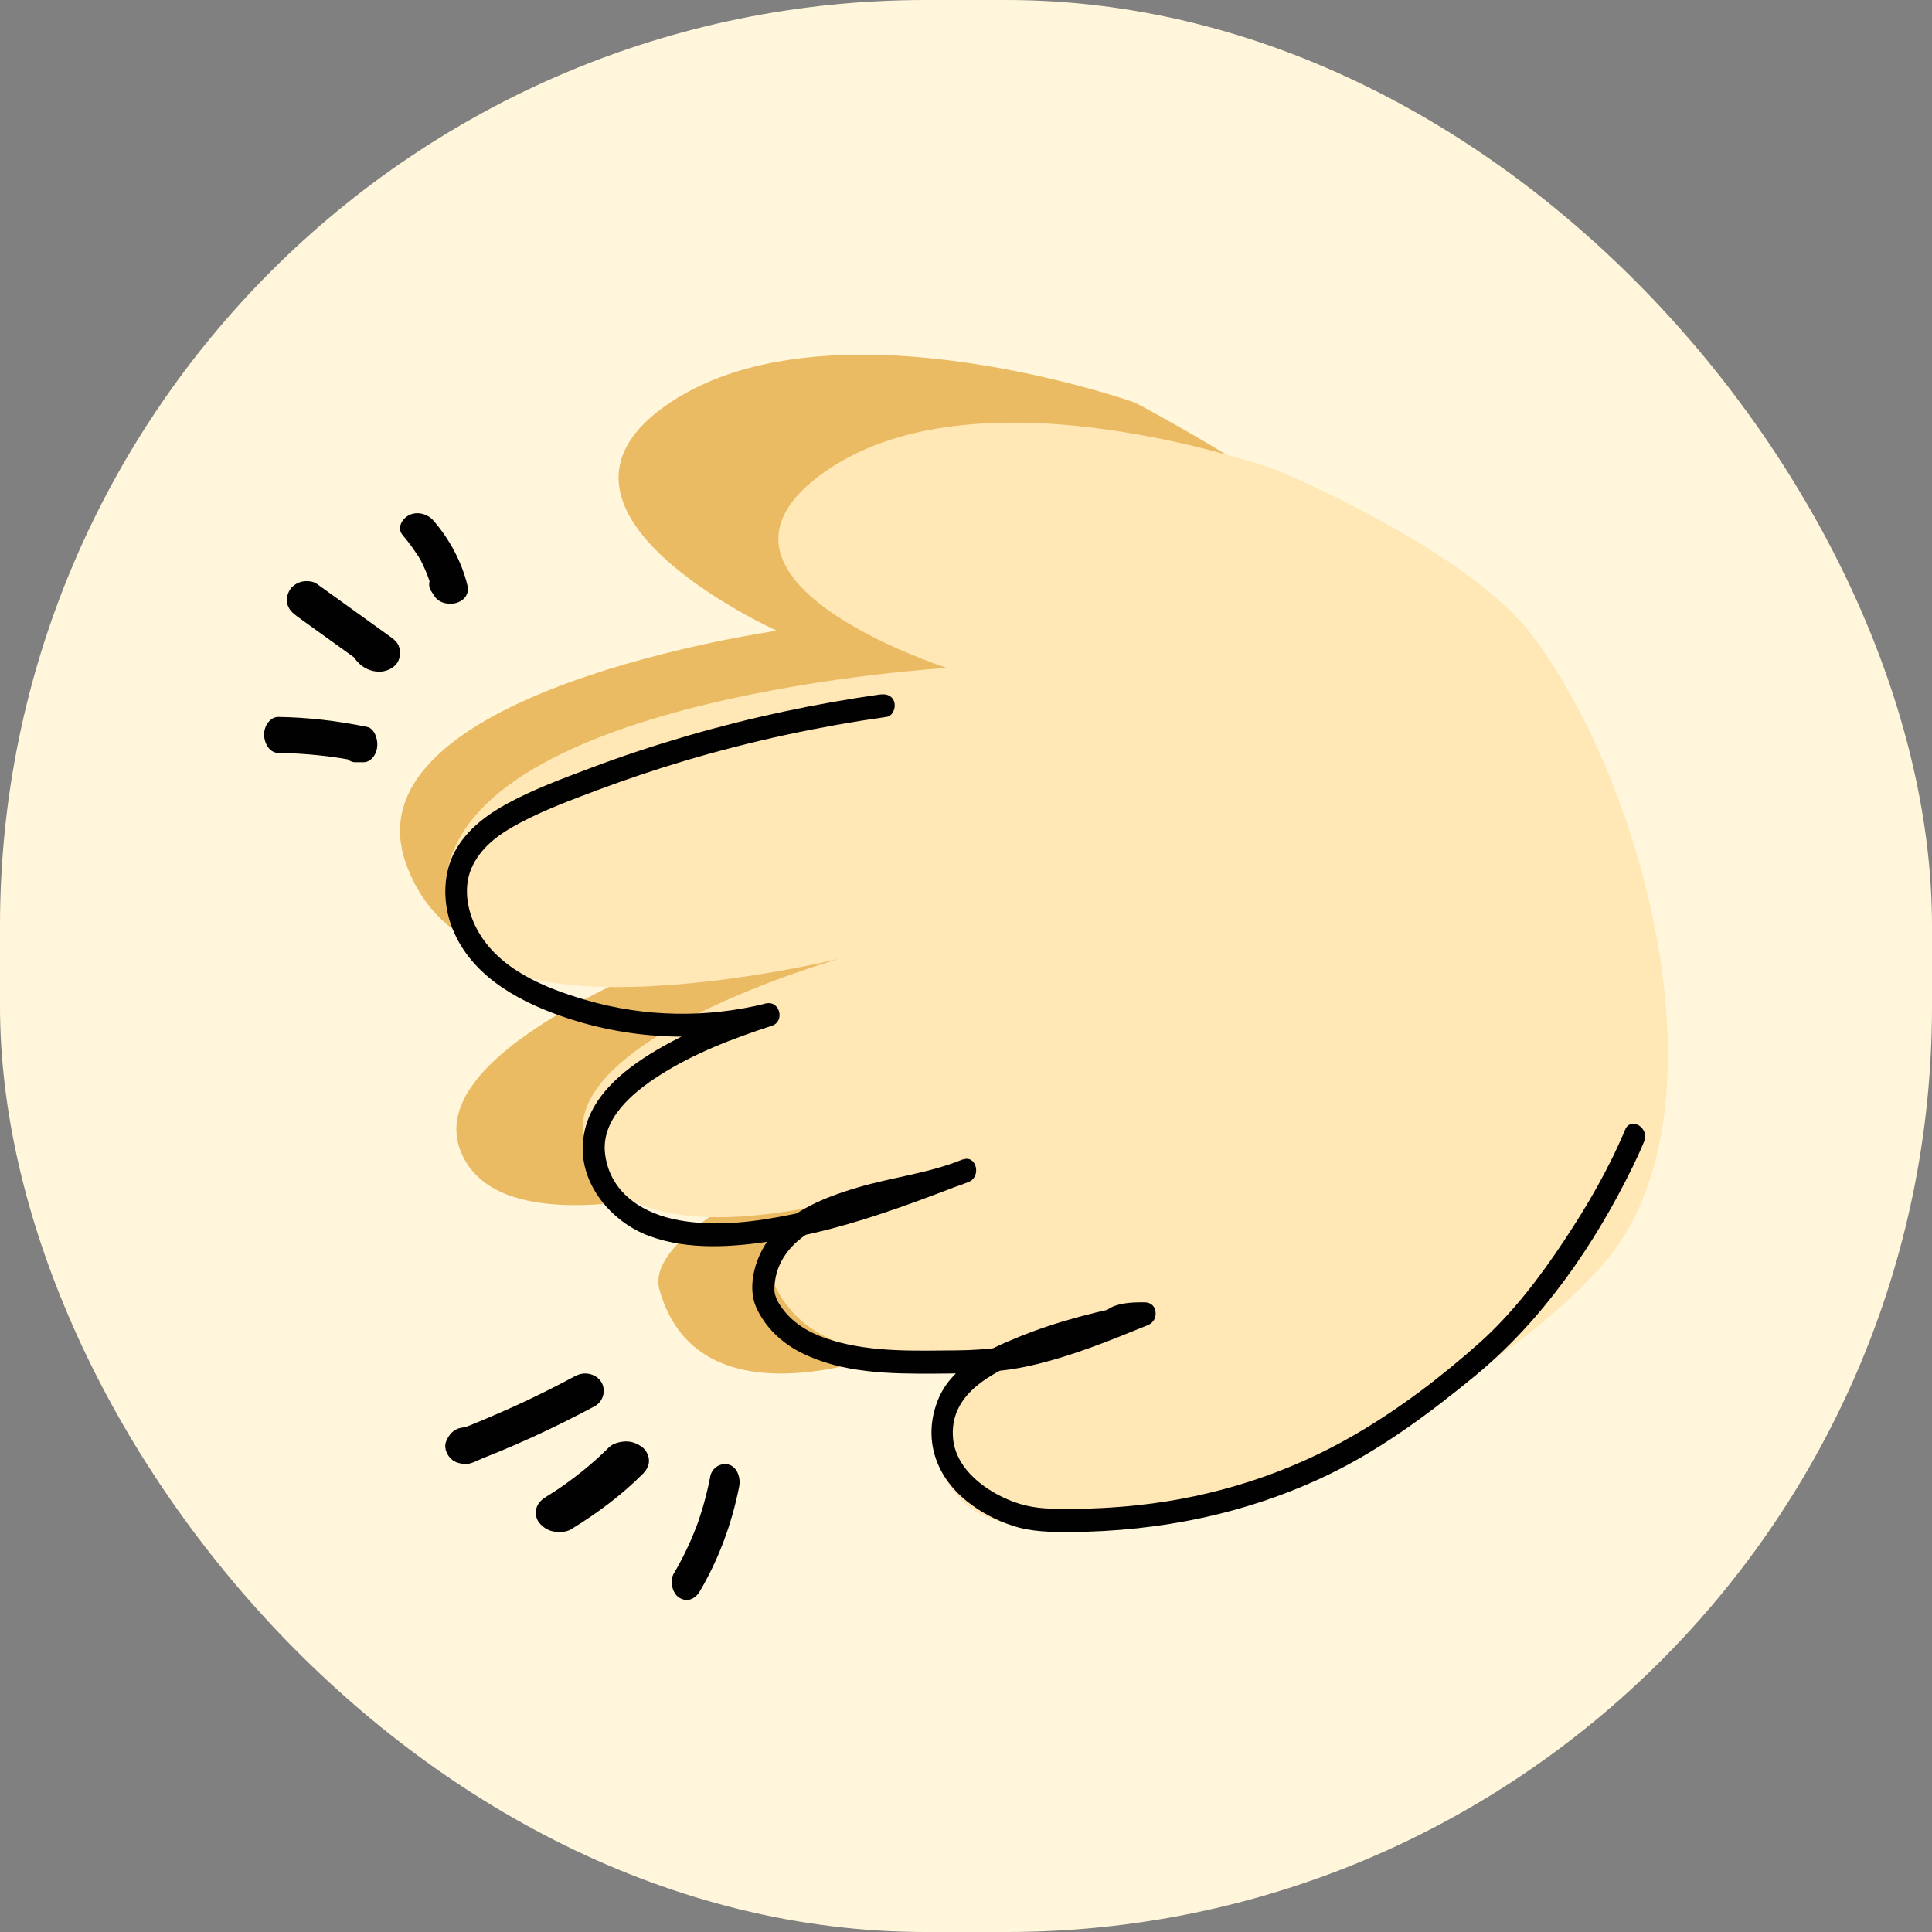 <svg width="24" height="24" viewBox="0 0 24 24" fill="none" xmlns="http://www.w3.org/2000/svg">
<rect x="0" y="0" width="24" height="24" fill="#808080" stroke="none"/>
<rect width="24" height="24" rx="11.5" fill="#FFF6DB"/>
<path d="M14.098 5.001C14.098 5.001 10.327 3.663 8.325 5.001C6.323 6.338 9.65 7.835 9.65 7.835C9.65 7.835 4.277 8.594 5.044 10.73C5.924 13.183 10.258 11.229 10.258 11.229C10.258 11.229 5.044 12.727 5.732 14.324C6.486 16.071 11.733 13.725 11.733 13.725C11.733 13.725 7.921 15.06 8.192 16.021C8.585 17.418 10.214 17.224 11.832 16.52C13.209 15.921 15.763 15.24 17.438 13.434C19.112 11.629 18.423 8.634 17.636 7.536C16.849 6.438 14.098 5.001 14.098 5.001Z" fill="#EBBB63"/>
<path d="M15.88 5.848C15.88 5.848 12.212 4.503 10.265 5.848C8.318 7.193 11.763 8.297 11.763 8.297C11.763 8.297 5.835 8.642 5.543 10.907C5.251 13.173 10.423 11.911 10.423 11.911C10.423 11.911 6.883 12.915 7.265 14.22C7.803 16.053 11.763 14.521 11.763 14.521C11.763 14.521 9.207 14.895 9.562 15.826C9.945 16.83 11.025 16.984 12.719 16.73C13.389 16.63 13.927 16.102 13.868 16.128C13.389 16.328 13.293 16.63 12.337 17.031C11.152 17.528 11.669 18.607 12.241 18.838C13.485 19.34 15.012 18.715 15.207 18.637C16.563 18.101 18.64 17.126 19.896 15.726C21.524 13.91 20.47 9.803 19.035 7.896C18.228 6.824 15.88 5.848 15.88 5.848Z" fill="#FFE7B6"/>
<path d="M5.001 6.647C5.051 6.705 5.098 6.765 5.14 6.827C5.179 6.884 5.223 6.944 5.249 7.006C5.229 6.959 5.253 7.016 5.257 7.025C5.266 7.042 5.273 7.058 5.28 7.075C5.294 7.104 5.305 7.133 5.316 7.163C5.342 7.231 5.363 7.3 5.38 7.37L5.784 7.231C5.77 7.209 5.756 7.188 5.741 7.166C5.685 7.083 5.536 7.049 5.438 7.101C5.34 7.153 5.299 7.259 5.359 7.347C5.373 7.369 5.387 7.391 5.402 7.412C5.455 7.491 5.581 7.52 5.679 7.486C5.784 7.45 5.829 7.363 5.807 7.273C5.737 6.985 5.591 6.706 5.383 6.465C5.316 6.388 5.186 6.345 5.08 6.4C4.987 6.449 4.93 6.564 5.001 6.646L5.001 6.647Z" fill="#010101"/>
<path d="M3.685 7.653C3.991 7.873 4.296 8.093 4.601 8.312L4.725 7.878C4.705 7.878 4.707 7.879 4.731 7.881C4.751 7.881 4.769 7.888 4.785 7.898L4.813 7.92C4.795 7.903 4.8 7.909 4.827 7.938C4.76 7.834 4.604 7.785 4.491 7.854C4.378 7.923 4.331 8.062 4.403 8.173C4.471 8.277 4.592 8.349 4.725 8.343C4.829 8.34 4.937 8.274 4.961 8.173C4.971 8.131 4.971 8.089 4.961 8.048C4.947 7.986 4.899 7.946 4.848 7.909C4.543 7.689 4.237 7.47 3.932 7.25C3.885 7.216 3.797 7.213 3.743 7.227C3.686 7.241 3.624 7.283 3.597 7.334C3.566 7.388 3.551 7.453 3.572 7.513C3.592 7.573 3.631 7.613 3.685 7.652V7.653Z" fill="#010101"/>
<path d="M3.455 9.353C3.797 9.358 4.145 9.394 4.469 9.461L4.515 9.022C4.481 9.022 4.447 9.022 4.413 9.022C4.322 9.022 4.235 9.125 4.239 9.245C4.243 9.366 4.316 9.469 4.413 9.469C4.447 9.469 4.481 9.469 4.515 9.469C4.602 9.469 4.675 9.384 4.686 9.275C4.697 9.175 4.647 9.048 4.561 9.03C4.196 8.955 3.826 8.911 3.455 8.906C3.364 8.905 3.277 9.01 3.281 9.13C3.285 9.25 3.358 9.352 3.455 9.353Z" fill="#010101"/>
<path d="M7.154 17.089C6.916 17.218 6.675 17.338 6.428 17.452C6.309 17.506 6.19 17.559 6.069 17.61C6.009 17.636 5.949 17.661 5.888 17.686C5.862 17.696 5.844 17.704 5.813 17.716C5.795 17.722 5.778 17.73 5.761 17.736C5.726 17.746 5.726 17.75 5.763 17.748L5.985 18.026L5.988 18.018L5.929 18.115L5.939 18.106L5.838 18.162L5.851 18.159C5.973 18.135 6.042 17.998 6.012 17.889C5.977 17.768 5.851 17.712 5.729 17.736C5.63 17.755 5.575 17.824 5.541 17.908C5.516 17.972 5.541 18.049 5.583 18.1C5.631 18.159 5.688 18.177 5.764 18.186C5.84 18.196 5.923 18.144 5.989 18.118C6.068 18.087 6.147 18.055 6.226 18.022C6.355 17.968 6.484 17.912 6.611 17.854C6.874 17.734 7.133 17.605 7.387 17.469C7.495 17.411 7.532 17.27 7.47 17.169C7.409 17.068 7.264 17.032 7.156 17.09L7.154 17.089Z" fill="#010101"/>
<path d="M7.568 17.976C7.354 18.19 7.112 18.384 6.847 18.555L6.906 18.517C6.871 18.54 6.835 18.562 6.799 18.584C6.737 18.622 6.687 18.663 6.666 18.727C6.647 18.785 6.655 18.861 6.695 18.912C6.735 18.963 6.795 19.008 6.868 19.023C6.941 19.037 7.029 19.036 7.091 18.999C7.418 18.8 7.718 18.575 7.978 18.316C8.028 18.266 8.062 18.214 8.062 18.147C8.062 18.087 8.031 18.018 7.978 17.977C7.924 17.936 7.85 17.904 7.773 17.906C7.7 17.909 7.616 17.929 7.568 17.977V17.976Z" fill="#010101"/>
<path d="M8.822 18.348C8.8 18.461 8.773 18.574 8.742 18.684C8.728 18.733 8.714 18.781 8.698 18.828C8.69 18.855 8.68 18.883 8.671 18.91C8.662 18.934 8.662 18.937 8.668 18.918C8.663 18.931 8.658 18.945 8.653 18.958C8.575 19.164 8.48 19.362 8.37 19.547C8.314 19.641 8.353 19.795 8.438 19.847C8.533 19.906 8.634 19.869 8.693 19.768C8.925 19.376 9.092 18.929 9.183 18.463C9.204 18.351 9.153 18.22 9.051 18.193C8.956 18.168 8.844 18.227 8.821 18.347L8.822 18.348Z" fill="#010101"/>
<path d="M10.945 8.625C10.128 8.741 9.318 8.913 8.524 9.145C8.124 9.262 7.726 9.393 7.335 9.541C6.989 9.671 6.635 9.802 6.307 9.979C6.052 10.117 5.801 10.304 5.655 10.569C5.508 10.833 5.496 11.178 5.598 11.475C5.811 12.088 6.393 12.416 6.951 12.615C7.799 12.916 8.719 12.958 9.589 12.74L9.516 12.463C9.047 12.615 8.58 12.793 8.152 13.047C7.725 13.301 7.29 13.652 7.242 14.181C7.194 14.711 7.599 15.181 8.06 15.352C8.553 15.536 9.112 15.492 9.62 15.413C10.454 15.282 11.248 14.983 12.035 14.679L11.961 14.402C11.541 14.575 11.079 14.624 10.645 14.754C10.212 14.883 9.718 15.077 9.478 15.508C9.361 15.718 9.293 16.013 9.394 16.241C9.506 16.49 9.711 16.681 9.945 16.8C10.457 17.061 11.062 17.067 11.62 17.064C12.015 17.062 12.403 17.054 12.791 16.967C13.297 16.854 13.78 16.657 14.26 16.461C14.398 16.404 14.388 16.181 14.223 16.178C14.076 16.176 13.709 16.177 13.683 16.396C13.646 16.718 14.148 16.508 14.26 16.461C14.423 16.392 14.364 16.151 14.187 16.183C13.663 16.28 13.137 16.41 12.641 16.614C12.259 16.77 11.81 16.978 11.647 17.402C11.463 17.88 11.626 18.337 12.006 18.645C12.177 18.783 12.373 18.886 12.579 18.953C12.813 19.03 13.052 19.032 13.296 19.031C14.4 19.025 15.498 18.804 16.504 18.318C17.169 17.996 17.759 17.556 18.333 17.084C19.159 16.402 19.802 15.474 20.28 14.498C20.331 14.393 20.38 14.287 20.424 14.18C20.495 14.012 20.258 13.865 20.187 14.035C19.986 14.517 19.721 14.973 19.435 15.404C19.133 15.861 18.794 16.307 18.39 16.671C17.91 17.1 17.386 17.499 16.834 17.82C16.004 18.304 15.081 18.597 14.136 18.698C13.83 18.731 13.523 18.745 13.215 18.744C12.996 18.744 12.801 18.734 12.594 18.657C12.266 18.536 11.876 18.265 11.839 17.868C11.794 17.361 12.237 17.102 12.619 16.932C13.14 16.701 13.704 16.565 14.26 16.462L14.187 16.184C14.101 16.221 14.014 16.255 13.924 16.277C13.907 16.281 13.881 16.281 13.866 16.288C13.848 16.288 13.849 16.288 13.871 16.291C13.961 16.391 13.977 16.463 13.917 16.509C13.897 16.507 13.939 16.503 13.926 16.506C13.951 16.5 13.975 16.489 14.001 16.484C14.074 16.467 14.148 16.466 14.223 16.467L14.187 16.184C13.793 16.346 13.397 16.506 12.988 16.622C12.624 16.724 12.264 16.772 11.888 16.775C11.374 16.779 10.841 16.801 10.342 16.652C10.12 16.586 9.903 16.481 9.75 16.295C9.685 16.215 9.615 16.113 9.62 16.007C9.623 15.909 9.642 15.809 9.682 15.72C9.852 15.329 10.306 15.16 10.671 15.047C11.119 14.909 11.599 14.86 12.034 14.682C12.196 14.616 12.128 14.34 11.96 14.405C11.265 14.672 10.567 14.938 9.838 15.086C9.384 15.178 8.899 15.242 8.439 15.159C8.011 15.084 7.586 14.838 7.518 14.347C7.455 13.901 7.868 13.567 8.187 13.362C8.62 13.084 9.104 12.9 9.587 12.743C9.756 12.689 9.687 12.423 9.514 12.466C8.778 12.649 8.004 12.635 7.276 12.422C6.776 12.276 6.193 12.044 5.925 11.543C5.796 11.302 5.747 10.993 5.877 10.742C6.006 10.491 6.231 10.344 6.458 10.223C6.767 10.058 7.101 9.936 7.427 9.813C7.785 9.679 8.147 9.558 8.512 9.449C9.333 9.205 10.17 9.025 11.015 8.905C11.089 8.895 11.128 8.796 11.111 8.728C11.09 8.644 11.015 8.617 10.942 8.627L10.945 8.625Z" fill="#010101"/>
</svg>
